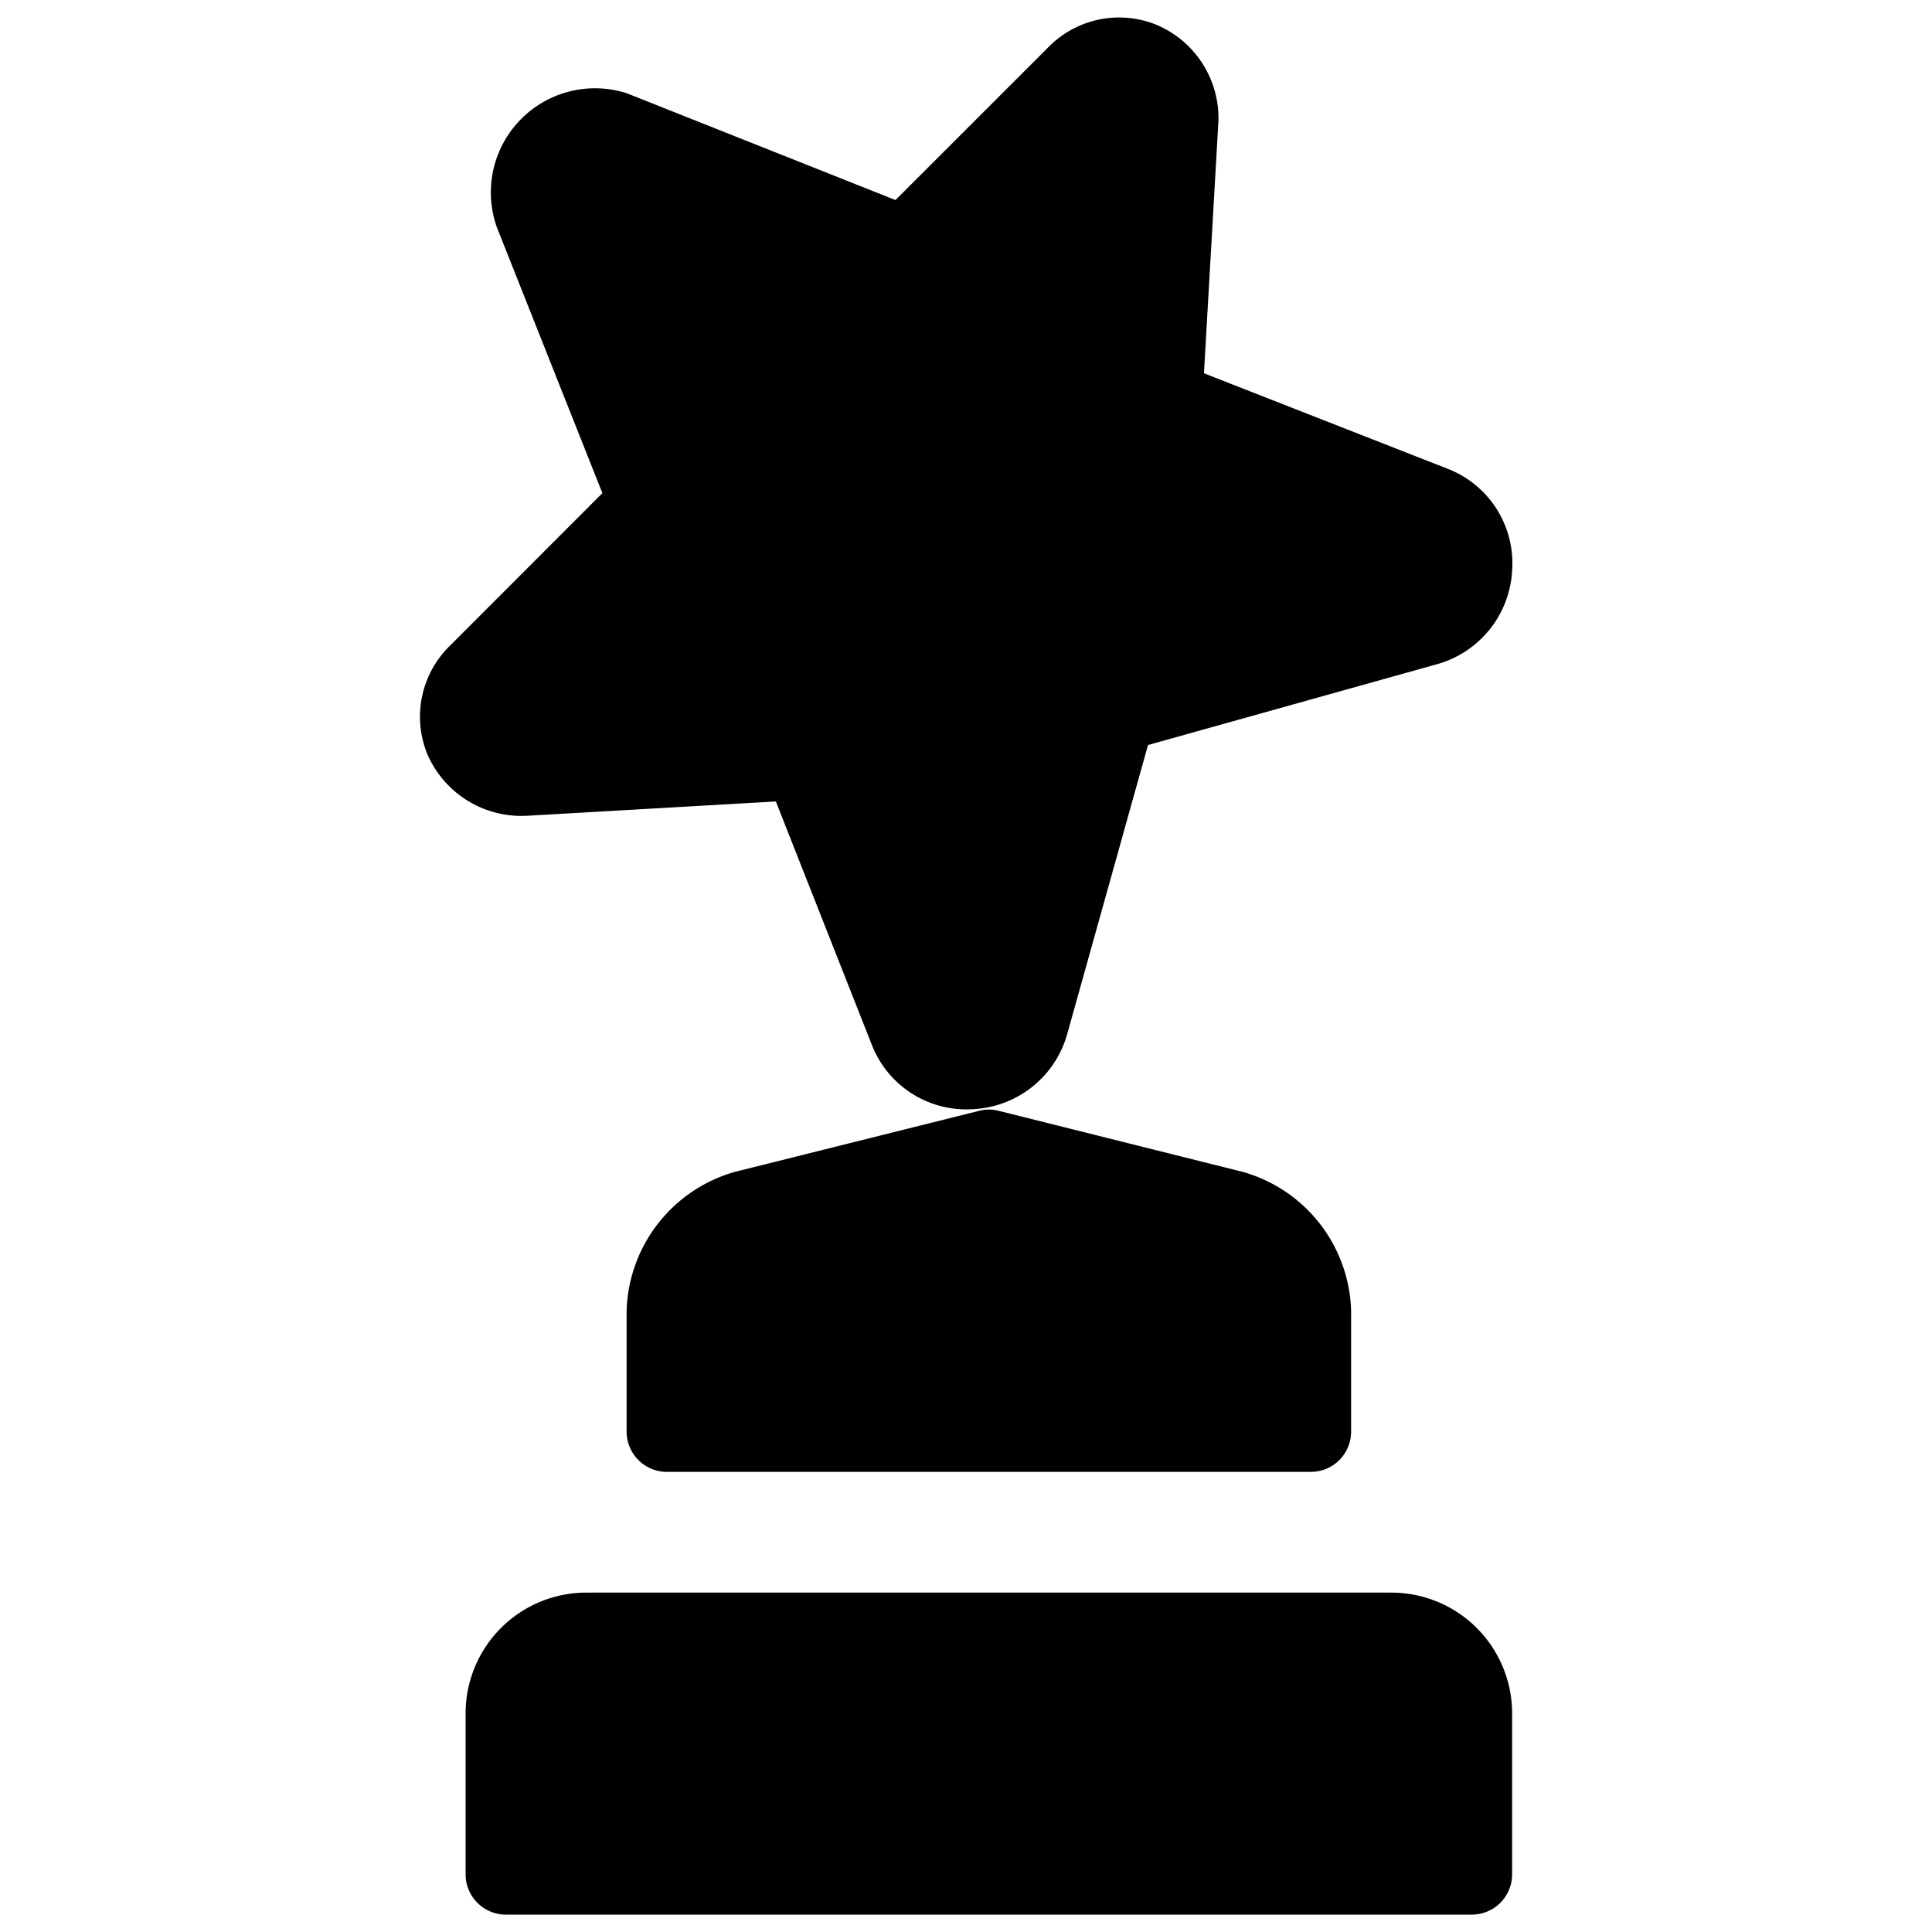 <svg xmlns="http://www.w3.org/2000/svg" viewBox="0 0 24 24"><title>award-star</title><path d="M6.525,10.135l3.113-.179,1.192,3.023a1.26,1.26,0,0,0,1.25.8,1.28,1.28,0,0,0,1.181-.947l1-3.577,3.576-1a1.279,1.279,0,0,0,.948-1.18,1.258,1.258,0,0,0-.8-1.251L14.956,4.637l.18-3.138A1.259,1.259,0,0,0,14.375.312,1.23,1.23,0,0,0,13.01.6L11.124,2.485,7.818,1.171l-.03-.012A1.294,1.294,0,0,0,6.17,2.818L7.483,6.126,5.6,8.011A1.231,1.231,0,0,0,5.31,9.372a1.272,1.272,0,0,0,1.2.763Z"/><path d="M7.284,19.784a1.5,1.5,0,0,0-1.5,1.5v2a.5.5,0,0,0,.5.5h12a.5.5,0,0,0,.5-.5v-2a1.5,1.5,0,0,0-1.5-1.5Z"/><path d="M16.284,18.284a.5.5,0,0,0,.5-.5v-1.5a1.847,1.847,0,0,0-1.348-1.727l-3.03-.758a.477.477,0,0,0-.243,0l-3.029.757a1.849,1.849,0,0,0-1.35,1.728v1.5a.5.5,0,0,0,.5.5Z"/></svg>